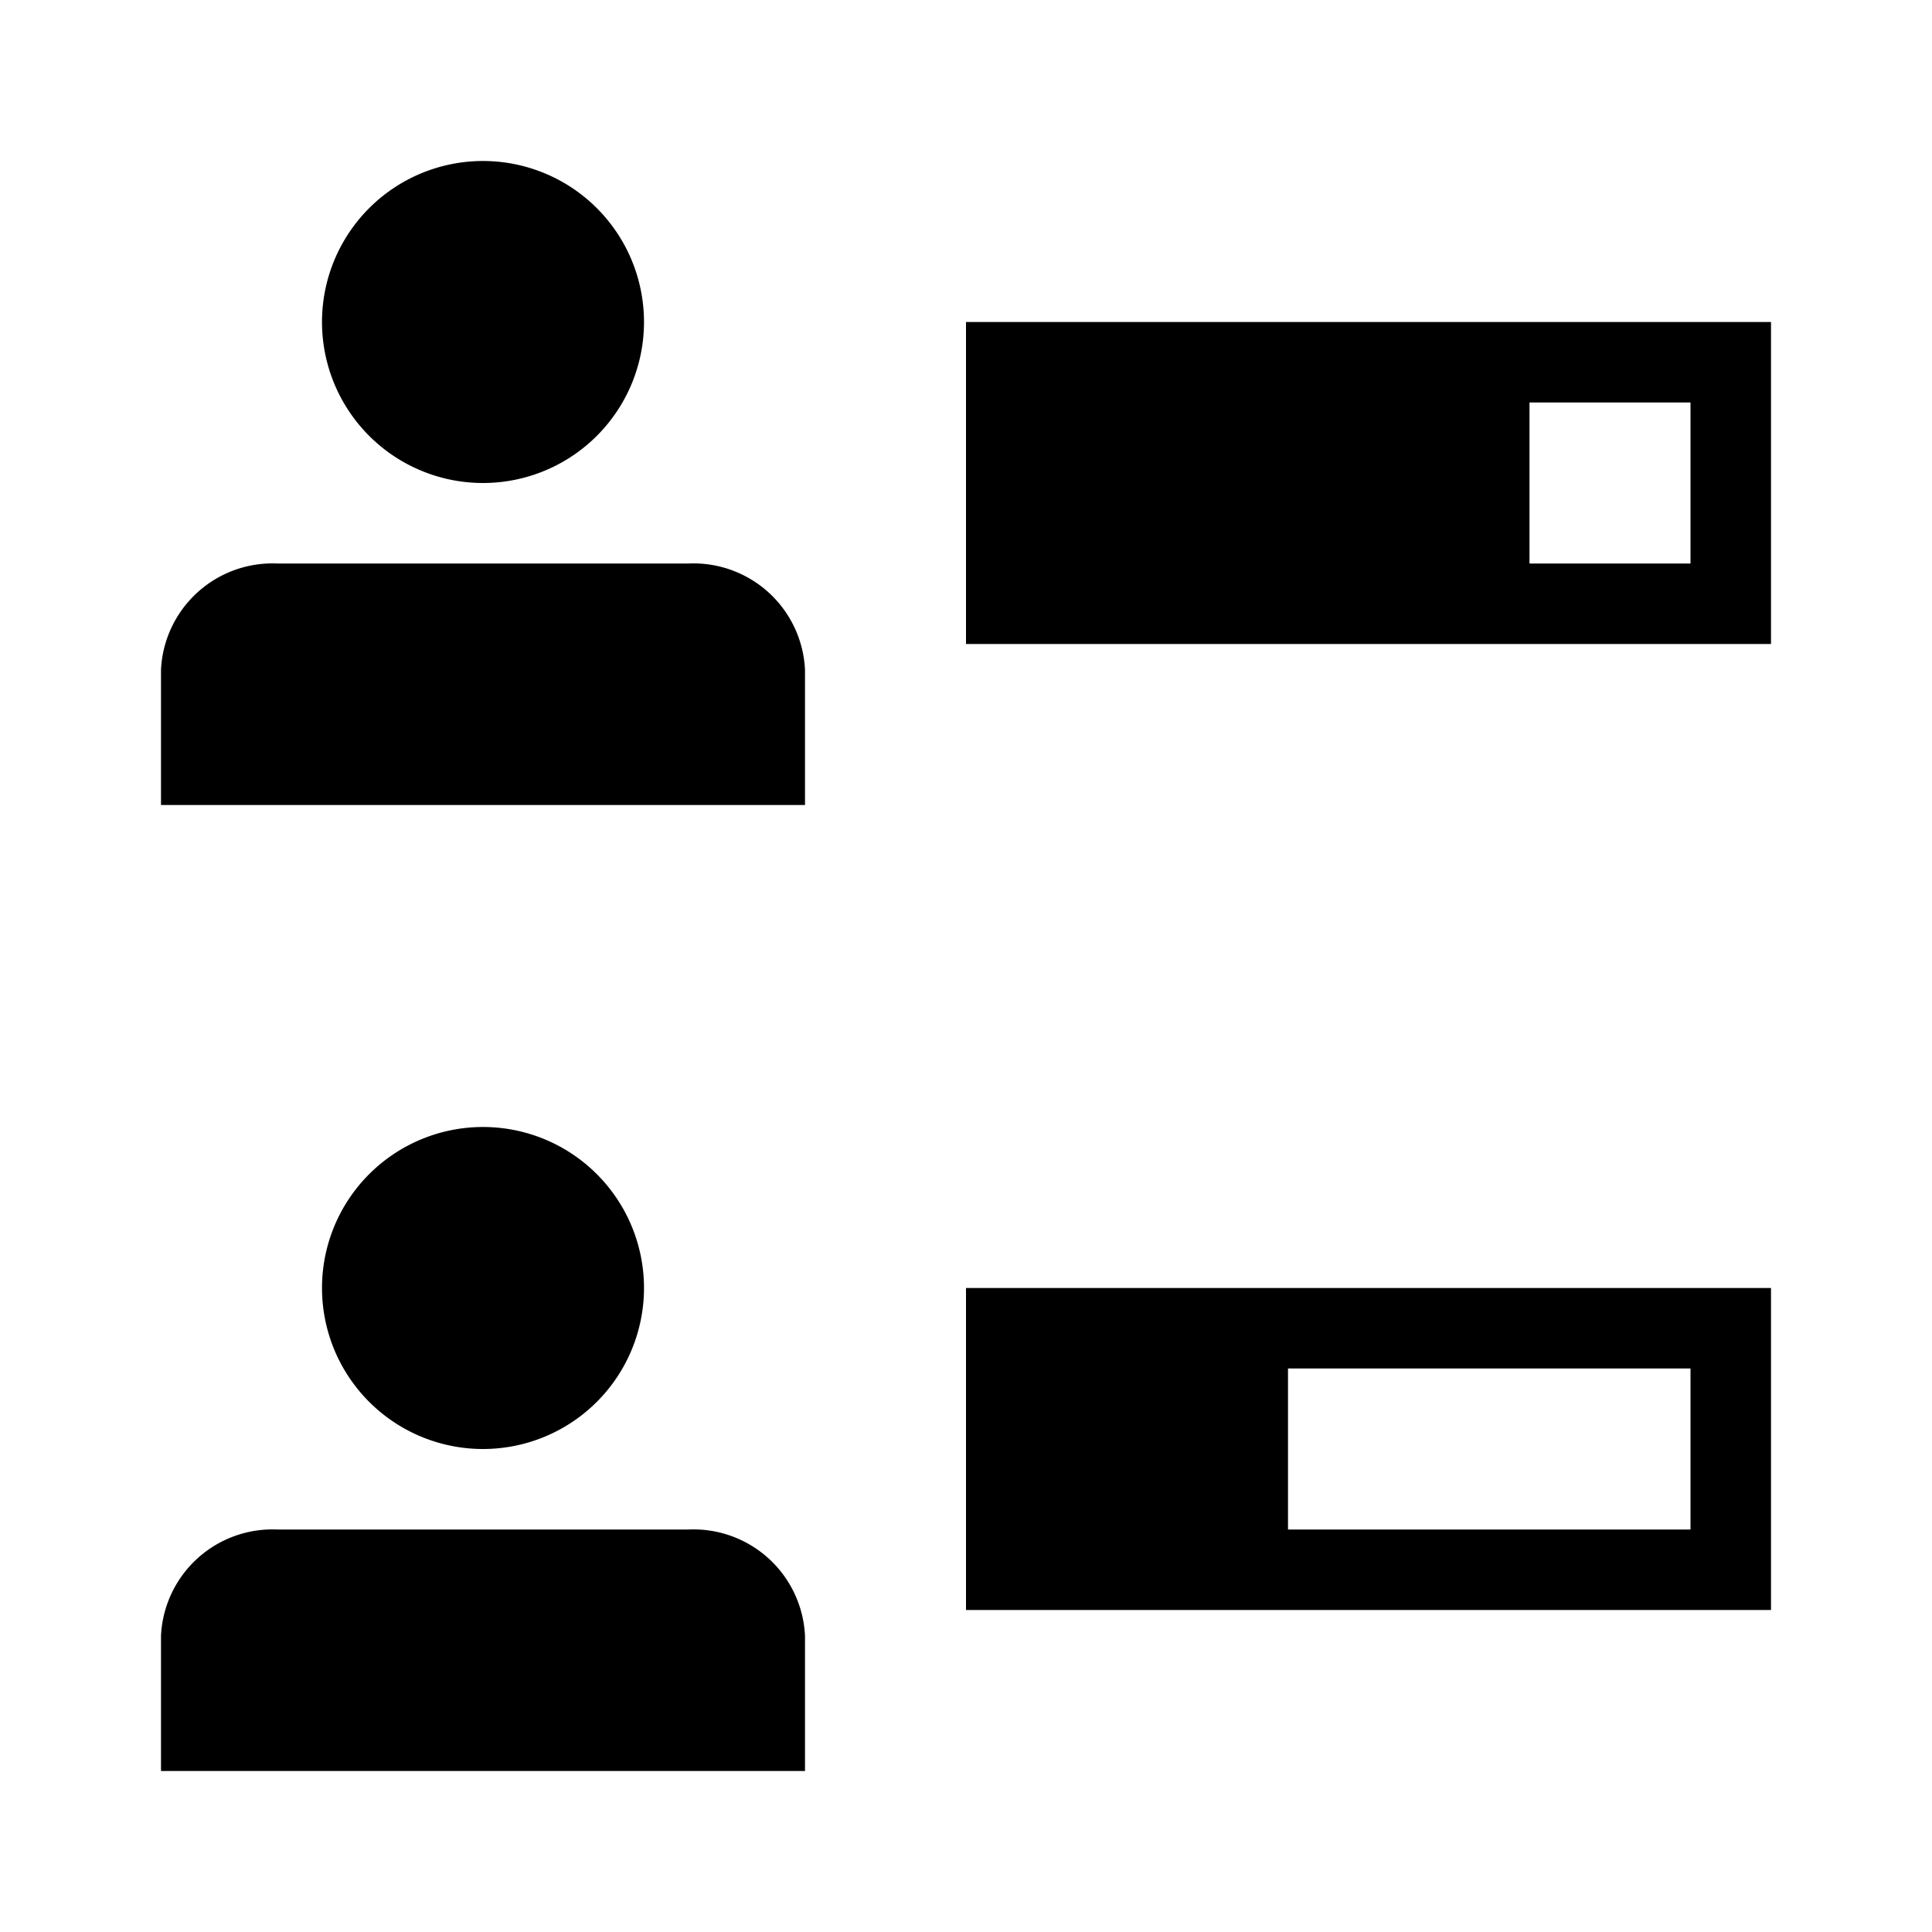 <svg xmlns="http://www.w3.org/2000/svg" viewBox="0 0 24 24"><path d="M10,10H2V8.321A1.387,1.387,0,0,1,3.444,7H8.556A1.387,1.387,0,0,1,10,8.321ZM6,6A2,2,0,1,0,4,4,2,2,0,0,0,6,6Zm4,16H2V20.321A1.387,1.387,0,0,1,3.444,19H8.556A1.387,1.387,0,0,1,10,20.321ZM6,18a2,2,0,1,0-2-2A2,2,0,0,0,6,18ZM12,4V8H22V4Zm9,3H19V5h2Zm-9,9v4H22V16Zm9,3H16V17h5Z"/></svg>